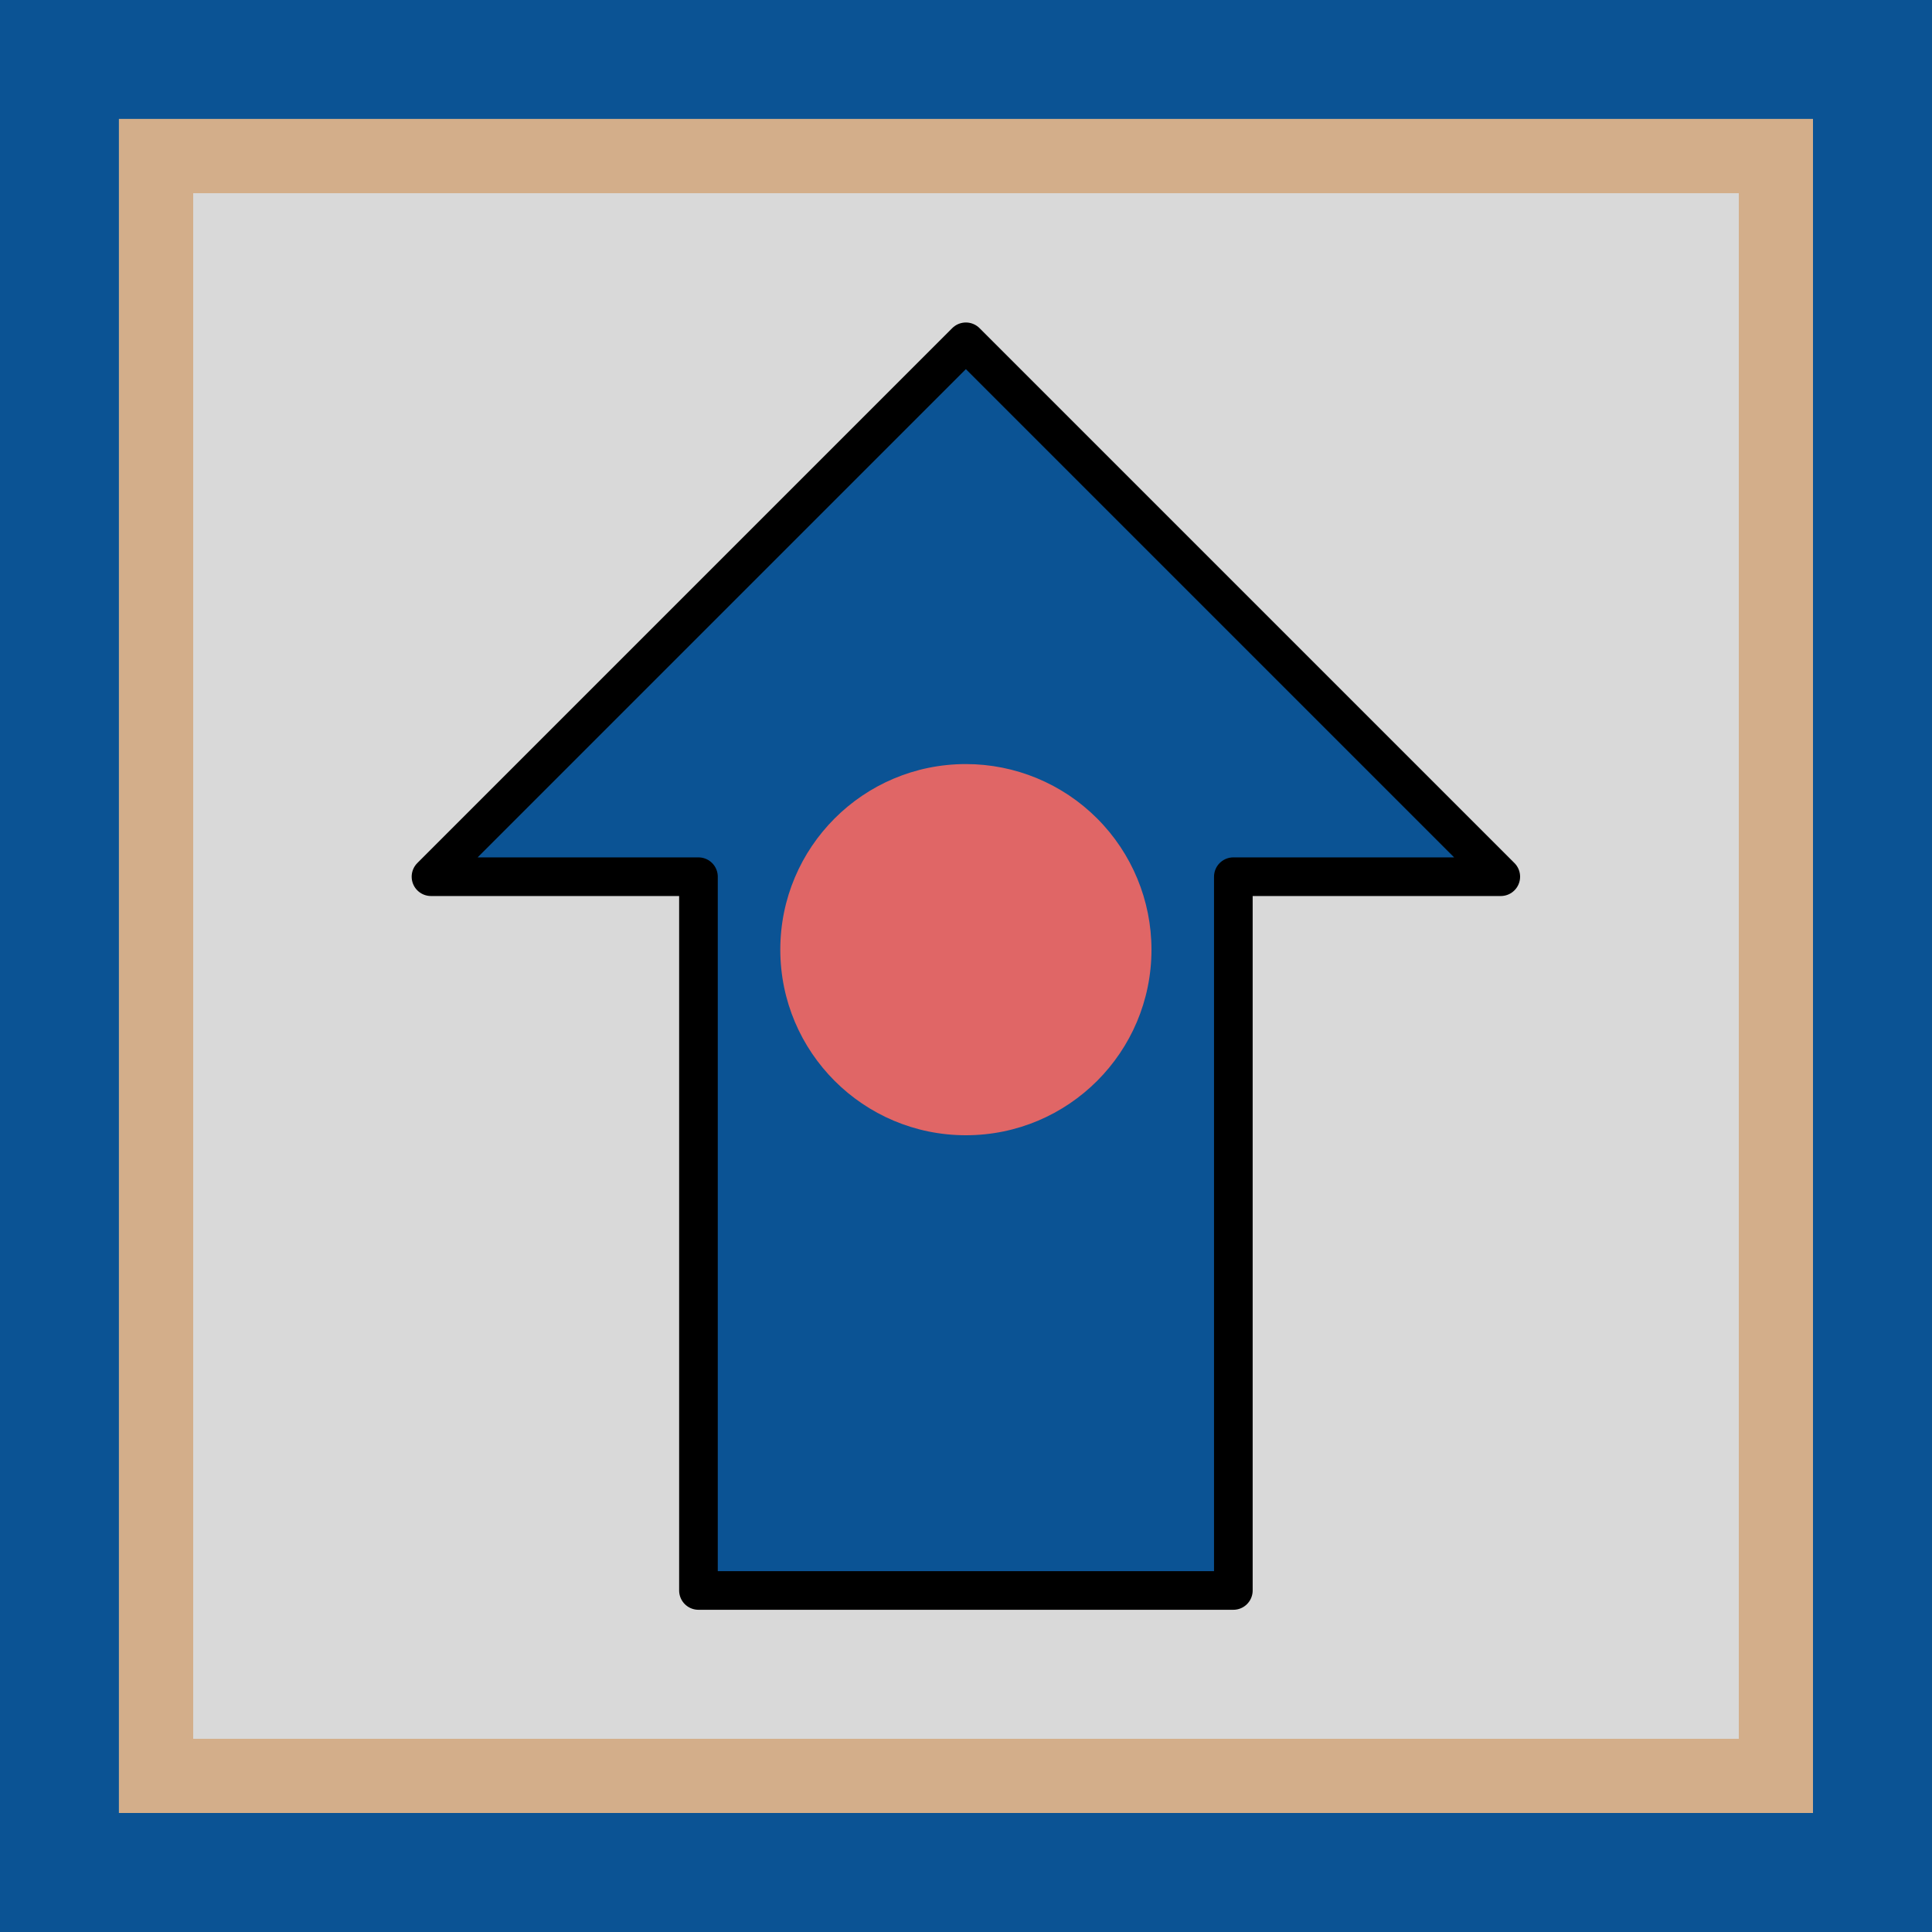 <svg version="1.1" viewBox="0.0 0.0 50.0 50.0" fill="none" stroke="none" stroke-linecap="square" stroke-miterlimit="10" xmlns:xlink="http://www.w3.org/1999/xlink" xmlns="http://www.w3.org/2000/svg"><clipPath id="p.0"><path d="m0 0l50.0 0l0 50.0l-50.0 0l0 -50.0z" clip-rule="nonzero"/></clipPath><g clip-path="url(#p.0)"><path fill="#000000" fill-opacity="0.0" d="m0 0l50.0 0l0 50.0l-50.0 0z" fill-rule="evenodd"/><path fill="#0b5394" d="m0 0l50.016 0l0 50.016l-50.016 0z" fill-rule="evenodd"/><path fill="#d3ae8a" d="m3.077 3.077l43.843 0l0 43.843l-43.843 0z" fill-rule="evenodd"/><path fill="#d9d9d9" d="m5.0 5.0l40.0 0l0 40.0l-40.0 0z" fill-rule="evenodd"/><path fill="#0b5394" d="m11.154 22.689l13.843 -13.843l13.843 13.843l-6.921 0l0 18.472l-13.843 0l0 -18.472z" fill-rule="evenodd"/><path stroke="#000000" stroke-width="1.0" stroke-linejoin="round" stroke-linecap="butt" d="m11.154 22.689l13.843 -13.843l13.843 13.843l-6.921 0l0 18.472l-13.843 0l0 -18.472z" fill-rule="evenodd"/><path fill="#e06666" d="m20.194 24.577l0 0c0 -2.653 2.15 -4.803 4.803 -4.803l0 0c1.274 0 2.496 0.506 3.396 1.407c0.901 0.901 1.407 2.122 1.407 3.396l0 0c0 2.653 -2.15 4.803 -4.803 4.803l0 0c-2.653 0 -4.803 -2.15 -4.803 -4.803z" fill-rule="evenodd"/></g></svg>